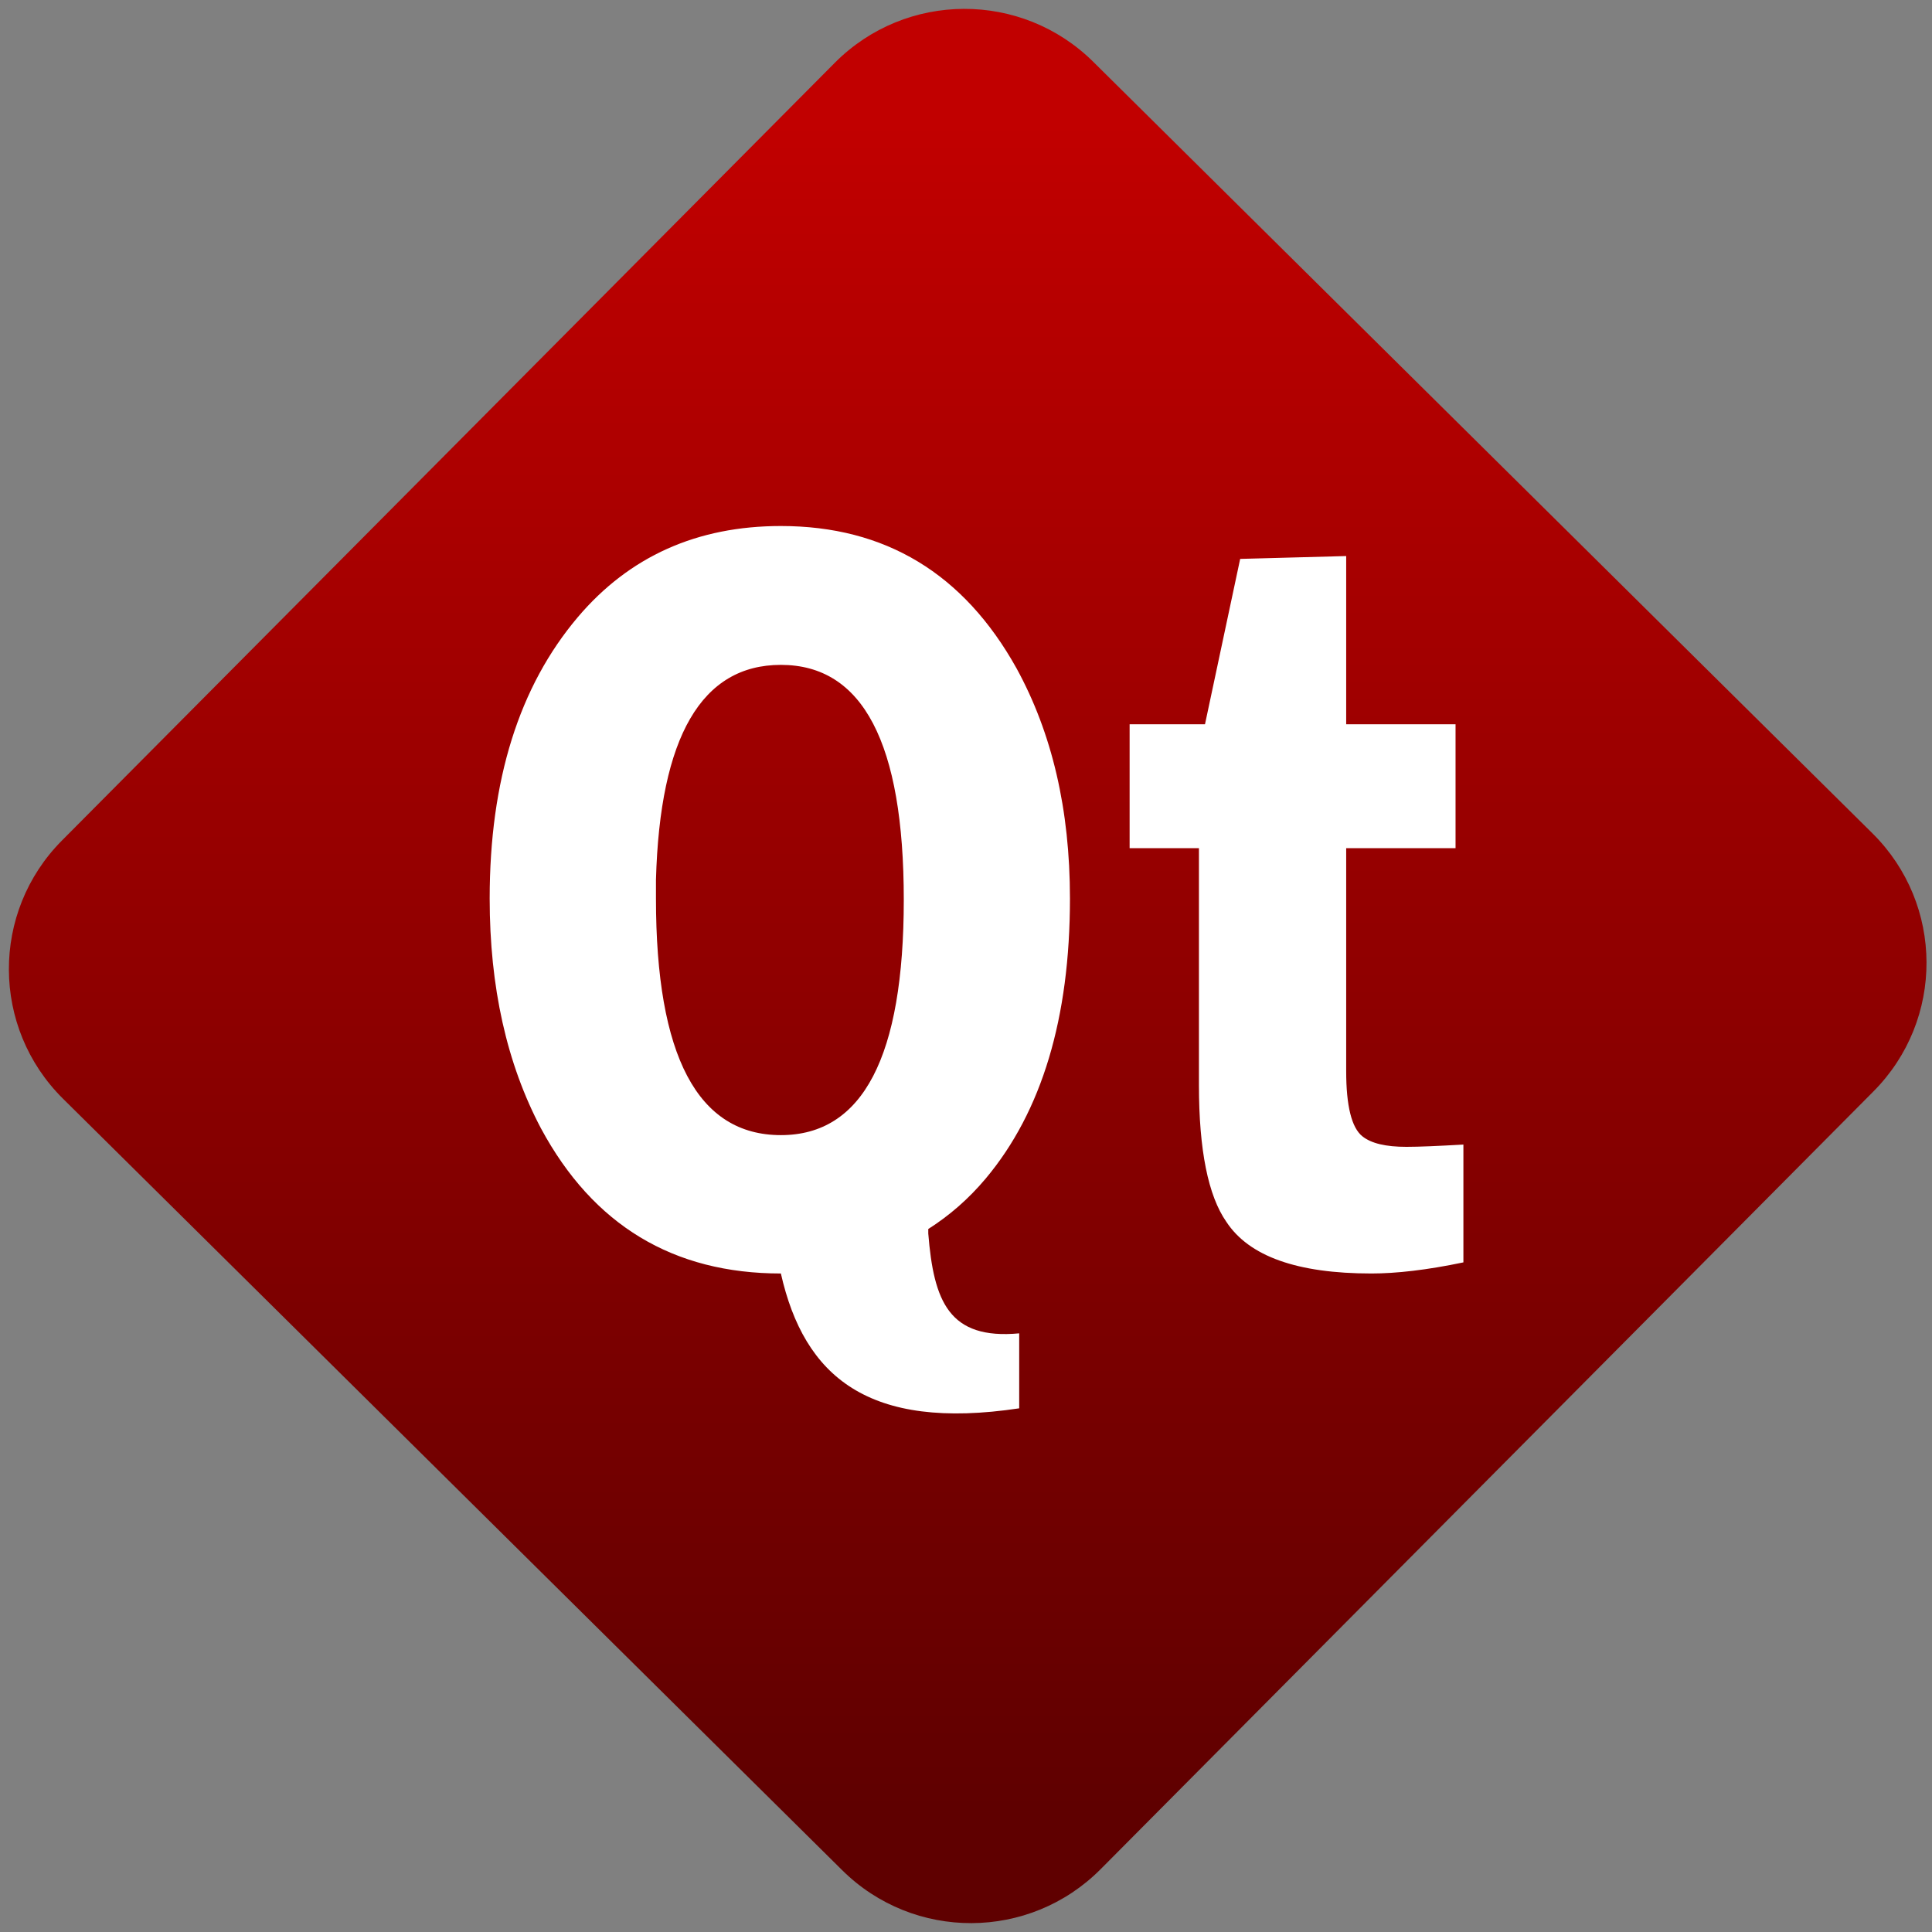 <svg width="64" height="64" viewBox="0 0 64 64" version="1.1"><rect x="0" y="0" width="64" height="64" fill="#808080" stroke="none"/><defs><linearGradient id="linear-pattern-0" gradientUnits="userSpaceOnUse" x1="0" y1="0" x2="0" y2="1" gradientTransform="matrix(60, 0, 0, 56, 0, 4)"><stop offset="0" stop-color="#c10000" stop-opacity="1"/><stop offset="1" stop-color="#5f0000" stop-opacity="1"/></linearGradient></defs><path fill="url(#linear-pattern-0)" fill-opacity="1" d="M 36.219 2.051 L 62.027 27.605 C 64.402 29.957 64.418 33.785 62.059 36.156 L 36.461 61.918 C 34.105 64.289 30.27 64.305 27.895 61.949 L 2.086 36.395 C -0.289 34.043 -0.305 30.215 2.051 27.844 L 27.652 2.082 C 30.008 -0.289 33.844 -0.305 36.219 2.051 Z M 36.219 2.051 " /><g transform="matrix(1.008,0,0,1.003,16.221,16.077)"><path fill-rule="nonzero" fill="rgb(100%, 100%, 100%)" fill-opacity="1" d="M 9.57 1.344 C 6.816 1.344 4.59 2.348 2.898 4.352 C 0.969 6.641 0 9.734 0 13.648 C 0 16.562 0.559 19.098 1.688 21.242 C 3.402 24.438 6.035 26.031 9.57 26.031 C 10.336 29.441 12.445 31.234 17.402 30.484 L 17.402 28.008 C 15.094 28.223 14.594 26.953 14.414 24.711 L 14.414 24.562 C 15.109 24.117 15.738 23.57 16.305 22.891 C 18.148 20.68 19.07 17.59 19.07 13.648 C 19.07 10.711 18.484 8.188 17.312 6.039 C 15.578 2.914 13 1.344 9.57 1.344 Z M 28.148 2.336 L 24.664 2.43 L 23.508 7.891 L 21.031 7.891 L 21.031 11.984 L 23.309 11.984 L 23.309 19.812 C 23.309 21.957 23.613 23.461 24.207 24.32 C 24.953 25.465 26.539 26.031 28.977 26.031 C 29.789 26.031 30.793 25.918 32 25.664 L 32 21.773 C 31.164 21.82 30.547 21.848 30.129 21.848 C 29.449 21.848 28.969 21.734 28.68 21.5 C 28.328 21.219 28.148 20.496 28.148 19.352 L 28.148 11.984 L 31.742 11.984 L 31.742 7.891 L 28.148 7.891 Z M 9.57 5.93 C 12.266 5.93 13.609 8.512 13.609 13.688 C 13.609 18.863 12.266 21.461 9.57 21.461 C 6.836 21.461 5.465 18.852 5.465 13.648 C 5.465 13.441 5.465 13.234 5.465 13.027 C 5.594 8.297 6.969 5.93 9.57 5.93 Z M 9.57 5.93 "/></g></svg>
